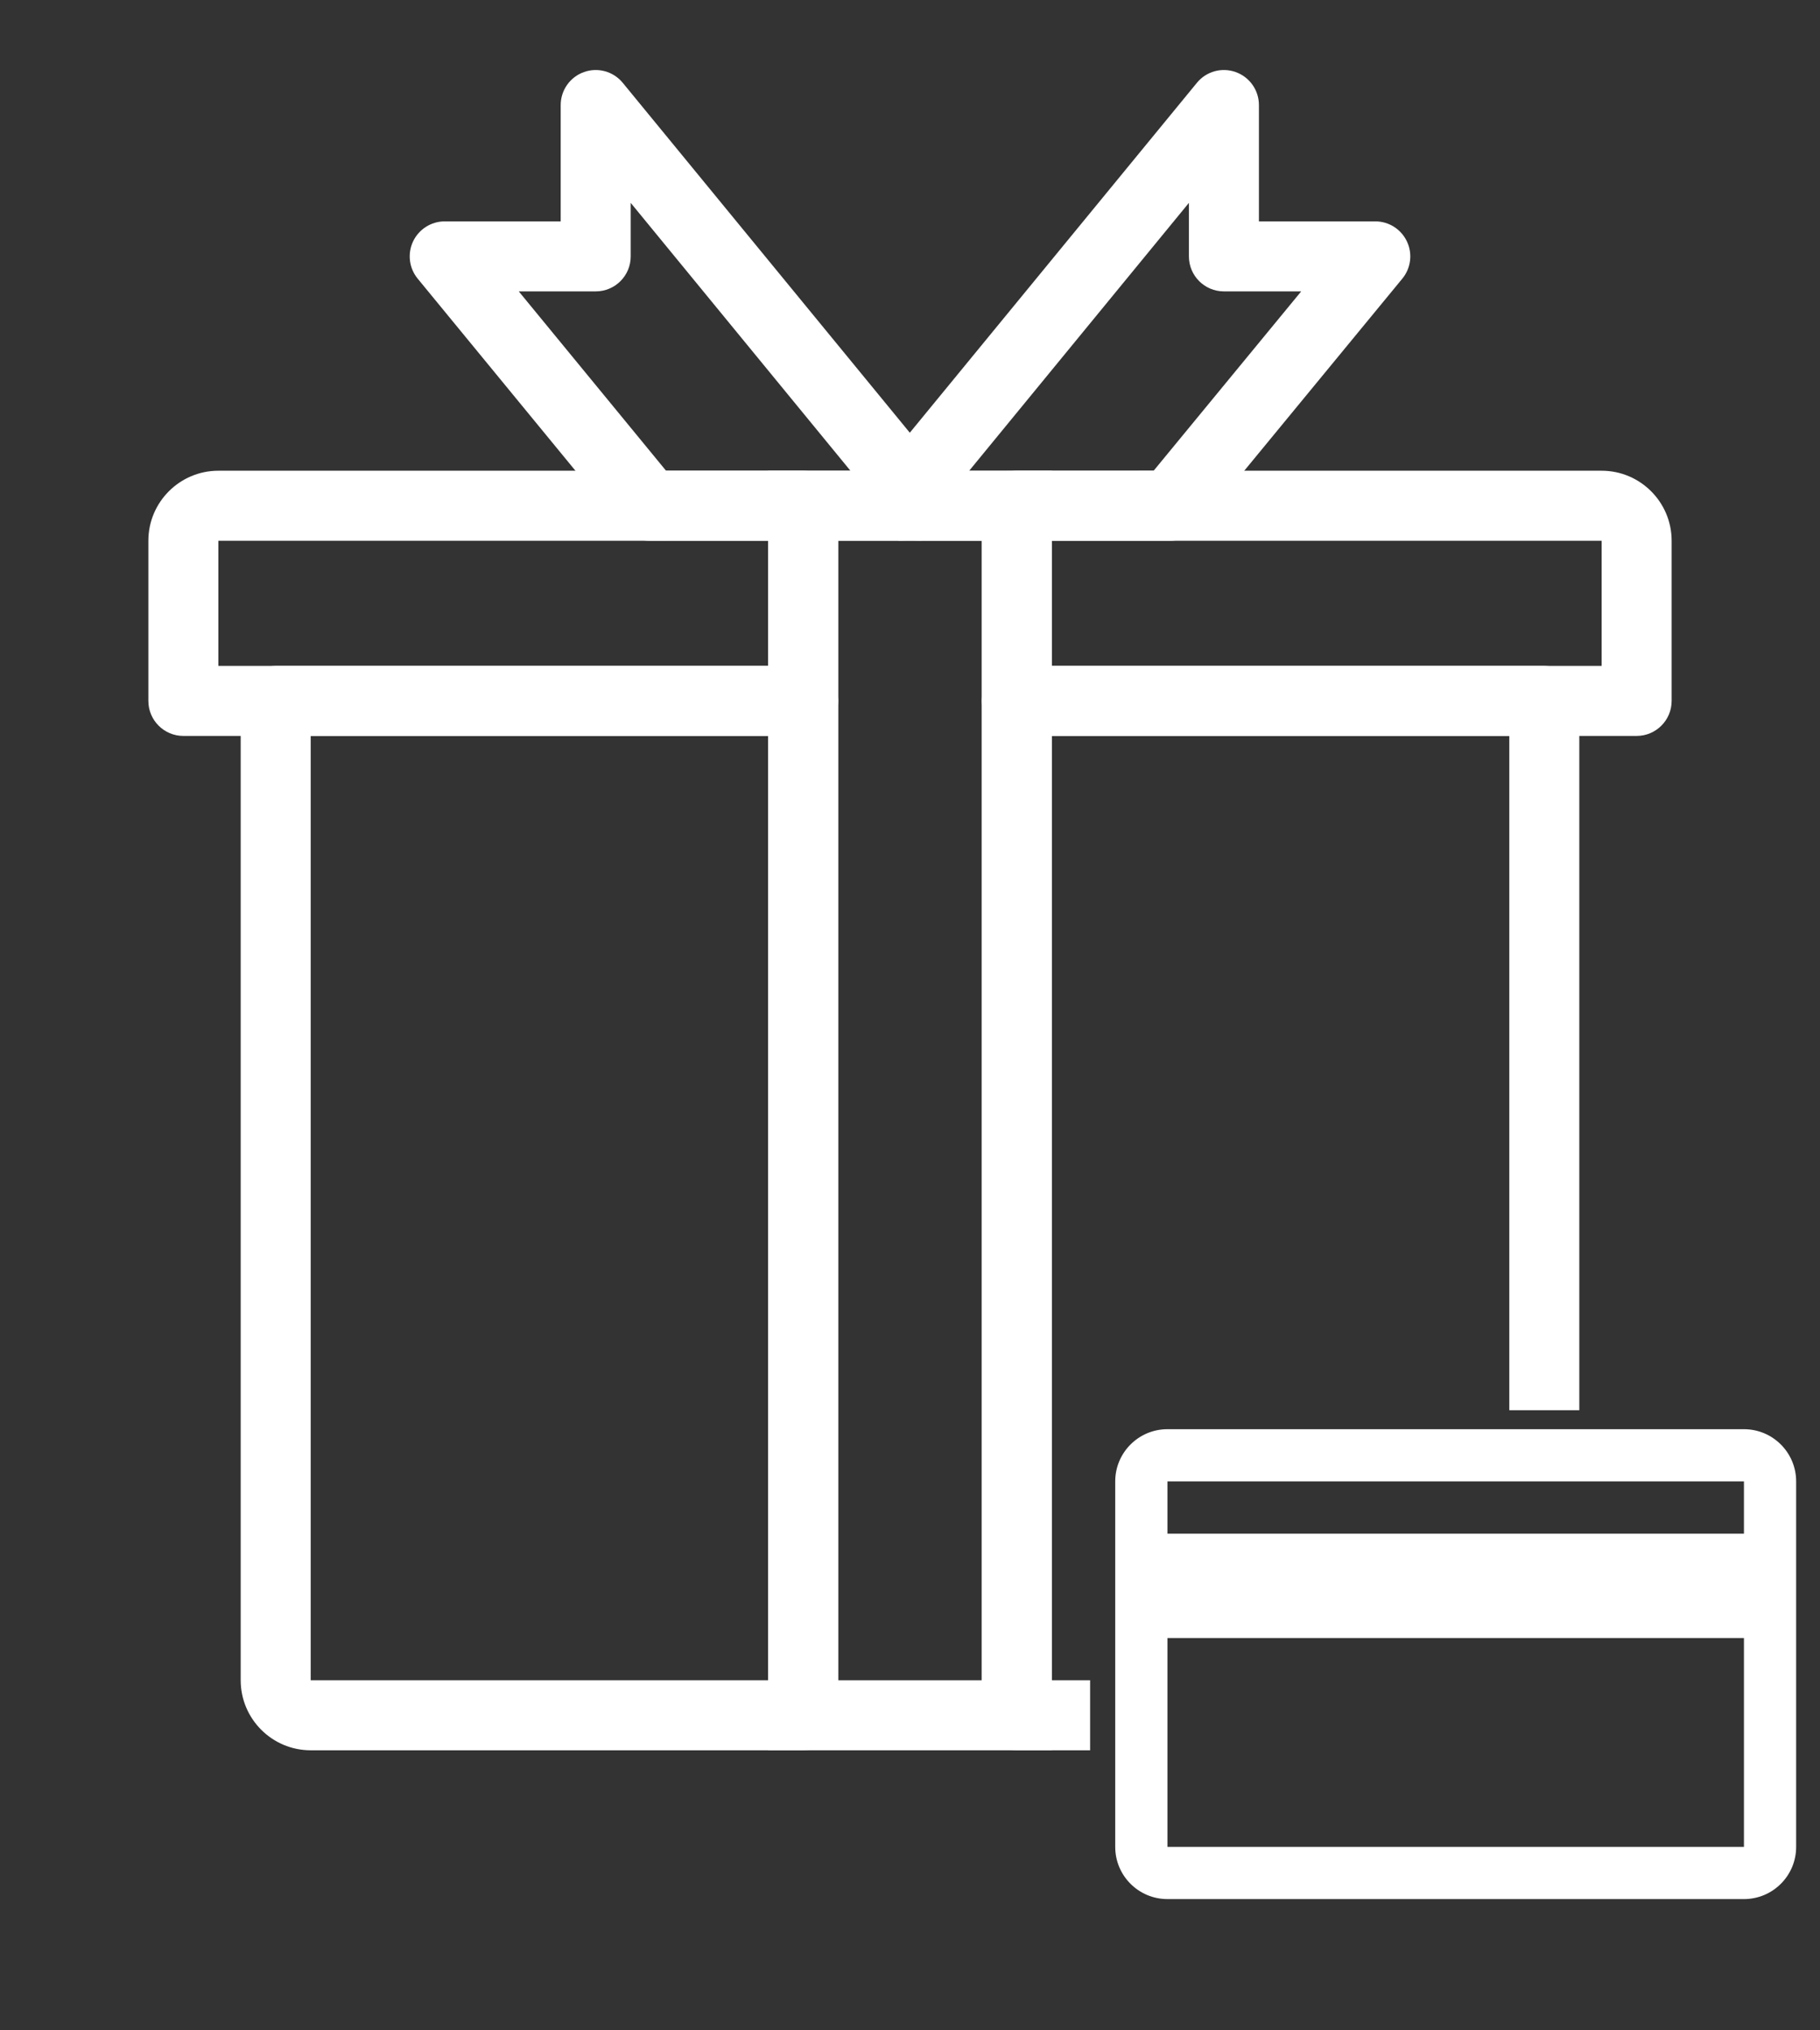 <svg width="100%" height="100%" viewBox="0 0 52 58" version="1.1" style="fill-rule:evenodd;clip-rule:evenodd;stroke-linejoin:round;stroke-miterlimit:2;">
  <rect x="0" y="0" width="52" height="58" fill="#333333" stroke="none"/>
  <g>
      <g>
          <rect x="25.669" y="13.447" width="0.651" height="2" style="fill:white;"/>
      </g>
      <g>
          <path d="M18.557,15.447C18.258,15.447 17.974,15.313 17.784,15.082L11.933,7.959C11.688,7.66 11.637,7.247 11.802,6.897C11.968,6.547 12.32,6.324 12.706,6.324L16.02,6.324L16.02,3C16.02,2.578 16.286,2.201 16.683,2.059C17.08,1.916 17.525,2.039 17.793,2.366L27.143,13.761C27.381,14.049 27.438,14.446 27.29,14.79C27.143,15.134 26.816,15.366 26.444,15.394L25.741,15.444L18.557,15.447ZM19.03,13.447L24.298,13.447L18.02,5.795L18.02,7.324C18.02,7.877 17.573,8.324 17.02,8.324L14.822,8.324L19.03,13.447Z" style="fill:white;fill-rule:nonzero;"/>
      </g>
      <g>
          <path d="M33.433,15.447L26.321,15.447L25.546,15.394C25.174,15.366 24.846,15.134 24.699,14.79C24.552,14.446 24.609,14.049 24.846,13.761L34.197,2.366C34.464,2.039 34.907,1.916 35.306,2.059C35.704,2.201 35.969,2.578 35.969,3L35.969,6.324L39.294,6.324C39.681,6.324 40.033,6.547 40.198,6.898C40.364,7.247 40.312,7.661 40.066,7.96L34.205,15.082C34.015,15.313 33.732,15.447 33.433,15.447ZM33.969,5.795L27.69,13.449L32.961,13.447L37.177,8.324L34.969,8.324C34.417,8.324 33.969,7.877 33.969,7.324L33.969,5.795Z" style="fill:white;fill-rule:nonzero;"/>
      </g>
      <g>
          <path d="M30.052,50L21.948,50L21.948,13.447L30.052,13.447L30.052,50ZM23.948,48L28.052,48L28.052,15.447L23.948,15.447L23.948,48Z" style="fill:white;fill-rule:nonzero;"/>
      </g>
      <g>
          <g>
              <path d="M22.948,50L8.877,50C7.774,50 6.877,49.103 6.877,48L6.877,20.023C6.877,19.47 7.325,19.023 7.877,19.023L22.948,19.023C23.5,19.023 23.948,19.47 23.948,20.023L23.948,49C23.948,49.552 23.5,50 22.948,50ZM8.877,21.023L8.877,48L21.948,48L21.948,21.023L8.877,21.023Z" style="fill:white;fill-rule:nonzero;"/>
          </g>
          <g>
              <path d="M31.146,50L29.052,50C28.5,50 28.052,49.552 28.052,49L28.052,20.023C28.052,19.47 28.5,19.023 29.052,19.023L44.123,19.023C44.675,19.023 45.123,19.47 45.123,20.023L45.123,40.286L43.123,40.286L43.123,21.023L30.052,21.023L30.052,48L31.146,48L31.146,50Z" style="fill:white;"/>
          </g>
      </g>
      <g>
          <g>
              <path d="M22.948,21.023L5.239,21.023C4.687,21.023 4.239,20.575 4.239,20.023L4.239,15.447C4.239,14.344 5.136,13.447 6.239,13.447L22.948,13.447C23.5,13.447 23.948,13.895 23.948,14.447L23.948,20.023C23.948,20.575 23.5,21.023 22.948,21.023ZM6.239,19.023L21.948,19.023L21.948,15.447L6.239,15.447L6.239,19.023Z" style="fill:white;fill-rule:nonzero;"/>
          </g>
          <g>
              <path d="M46.761,21.023L29.052,21.023C28.5,21.023 28.052,20.575 28.052,20.023L28.052,14.447C28.052,13.895 28.5,13.447 29.052,13.447L45.761,13.447C46.864,13.447 47.761,14.344 47.761,15.447L47.761,20.023C47.761,20.575 47.313,21.023 46.761,21.023ZM30.052,19.023L45.761,19.023L45.761,15.447L30.052,15.447L30.052,19.023Z" style="fill:white;fill-rule:nonzero;"/>
          </g>
      </g>
      <g transform="matrix(0.038,0,0,0.038,31.863,37.811)">
          <path d="M472.739,79.381L39.276,79.381C17.589,79.381 0.012,96.974 0.012,118.63L0.012,393.402C0.012,415.054 17.59,432.619 39.276,432.619L472.739,432.619C494.41,432.619 511.987,415.055 511.987,393.402L511.987,118.63C511.987,96.975 494.41,79.381 472.739,79.381ZM472.739,118.63L472.739,157.91L39.276,157.91L39.276,118.63L472.739,118.63ZM39.276,393.402L39.276,236.376L472.739,236.376L472.739,393.402L39.276,393.402Z" style="fill:white;fill-rule:nonzero;"/>
      </g>
  </g>
</svg>